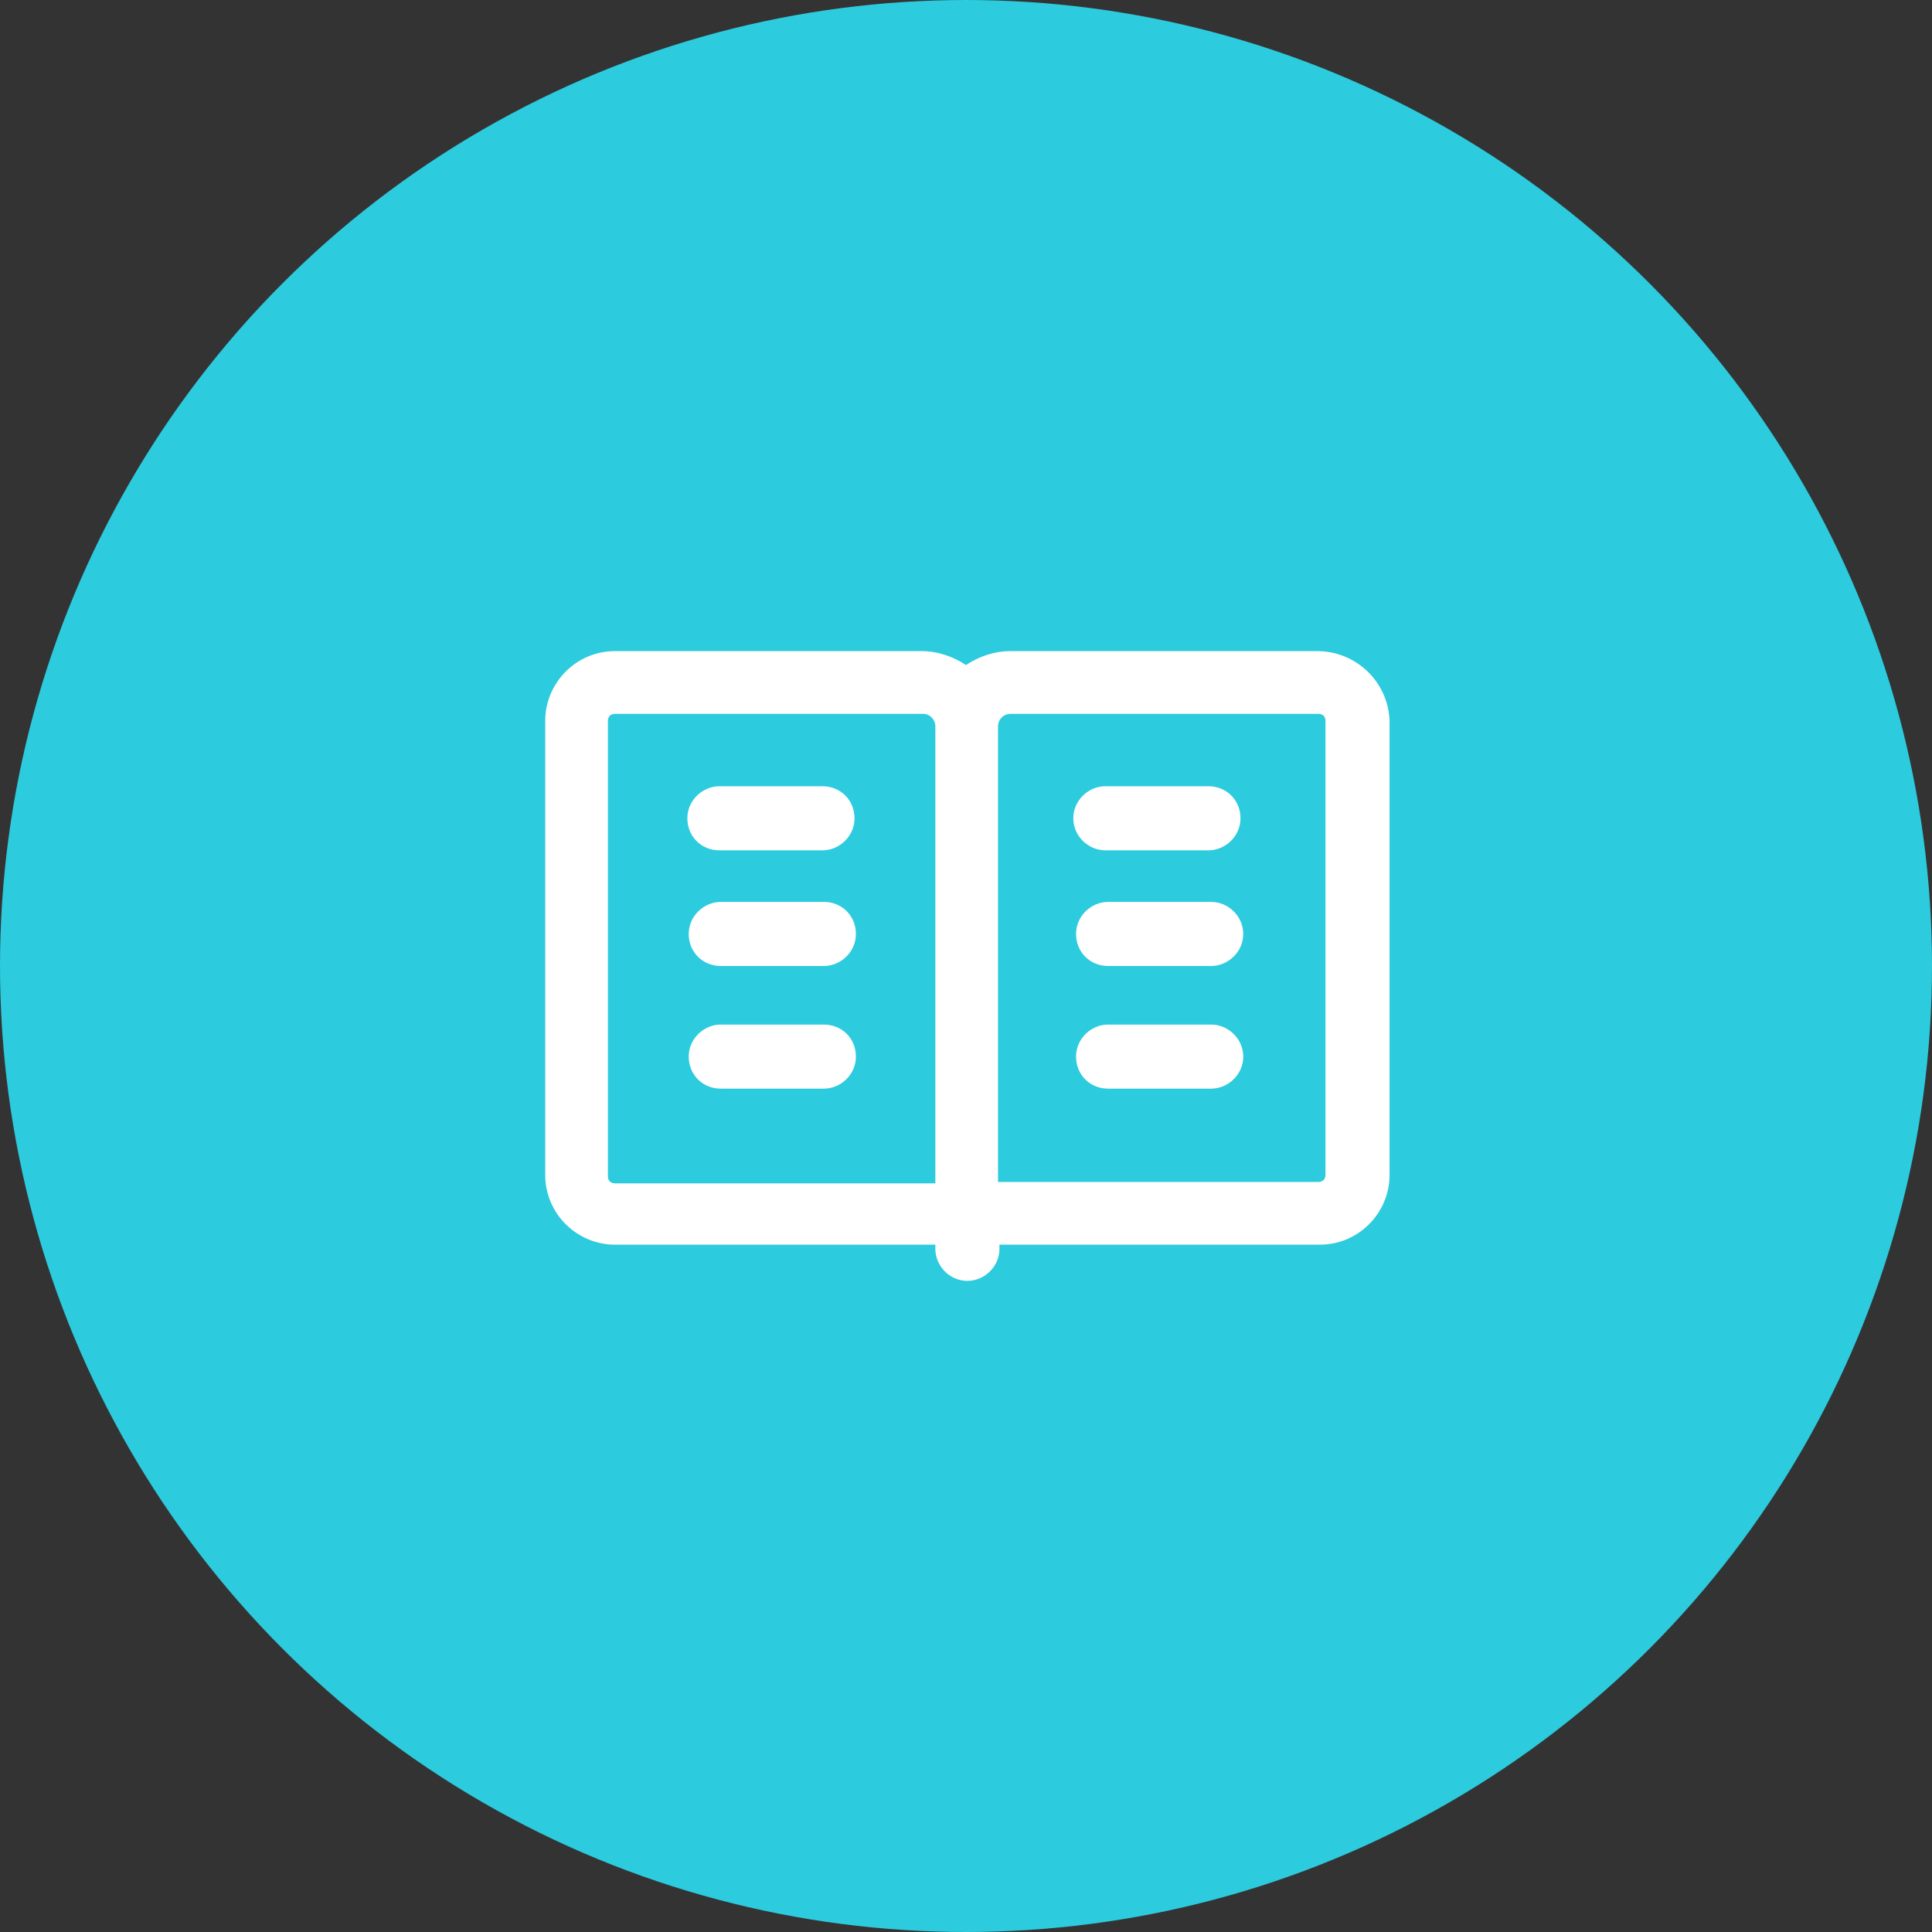 <svg width="52" height="52" viewBox="0 0 52 52" fill="none" xmlns="http://www.w3.org/2000/svg">
<rect x="0" y="0" width="52" height="52" fill="#333333" stroke="none"/>
<g clip-path="url(#clip0_1964_985)">
<circle cx="26" cy="26" r="26" fill="#2CCBDE"/>
<path d="M35.45 17.525H27.2C26.75 17.525 26.337 17.675 26 17.9C25.662 17.675 25.25 17.525 24.8 17.525H16.55C15.5 17.525 14.675 18.388 14.675 19.4V31.625C14.675 32.675 15.537 33.5 16.55 33.5H25.175V33.613C25.175 34.063 25.55 34.475 26.037 34.475C26.487 34.475 26.9 34.1 26.9 33.613V33.5H35.525C36.575 33.5 37.4 32.638 37.4 31.625V19.4C37.362 18.35 36.5 17.525 35.45 17.525ZM16.55 31.85C16.437 31.85 16.362 31.775 16.362 31.663V19.4C16.362 19.288 16.437 19.213 16.55 19.213H24.837C25.025 19.213 25.175 19.363 25.175 19.55V31.85H16.55ZM35.675 31.625C35.675 31.738 35.6 31.813 35.487 31.813H26.862V19.55C26.862 19.363 27.012 19.213 27.2 19.213H35.487C35.6 19.213 35.675 19.288 35.675 19.4V31.625Z" fill="white"/>
<path d="M19.363 22.887H22.137C22.587 22.887 23 22.512 23 22.025C23 21.537 22.625 21.162 22.137 21.162H19.363C18.913 21.162 18.5 21.537 18.5 22.025C18.5 22.512 18.875 22.887 19.363 22.887Z" fill="white"/>
<path d="M29.75 22.887H32.525C32.975 22.887 33.388 22.512 33.388 22.025C33.388 21.537 33.013 21.162 32.525 21.162H29.75C29.3 21.162 28.888 21.537 28.888 22.025C28.888 22.512 29.3 22.887 29.75 22.887Z" fill="white"/>
<path d="M32.599 24.275H29.824C29.374 24.275 28.962 24.65 28.962 25.138C28.962 25.625 29.337 26 29.824 26H32.599C33.049 26 33.462 25.625 33.462 25.138C33.462 24.65 33.049 24.275 32.599 24.275Z" fill="white"/>
<path d="M22.175 24.275H19.4C18.95 24.275 18.537 24.65 18.537 25.138C18.537 25.625 18.912 26 19.4 26H22.175C22.625 26 23.037 25.625 23.037 25.138C23.037 24.65 22.662 24.275 22.175 24.275Z" fill="white"/>
<path d="M22.175 27.576H19.4C18.95 27.576 18.537 27.951 18.537 28.439C18.537 28.926 18.912 29.301 19.4 29.301H22.175C22.625 29.301 23.037 28.926 23.037 28.439C23.037 27.951 22.662 27.576 22.175 27.576Z" fill="white"/>
<path d="M32.599 27.576H29.824C29.374 27.576 28.962 27.951 28.962 28.439C28.962 28.926 29.337 29.301 29.824 29.301H32.599C33.049 29.301 33.462 28.926 33.462 28.439C33.462 27.951 33.049 27.576 32.599 27.576Z" fill="white"/>
</g>
<defs>
<clipPath id="clip0_1964_985">
<rect width="52" height="52" fill="white"/>
</clipPath>
</defs>
</svg>
